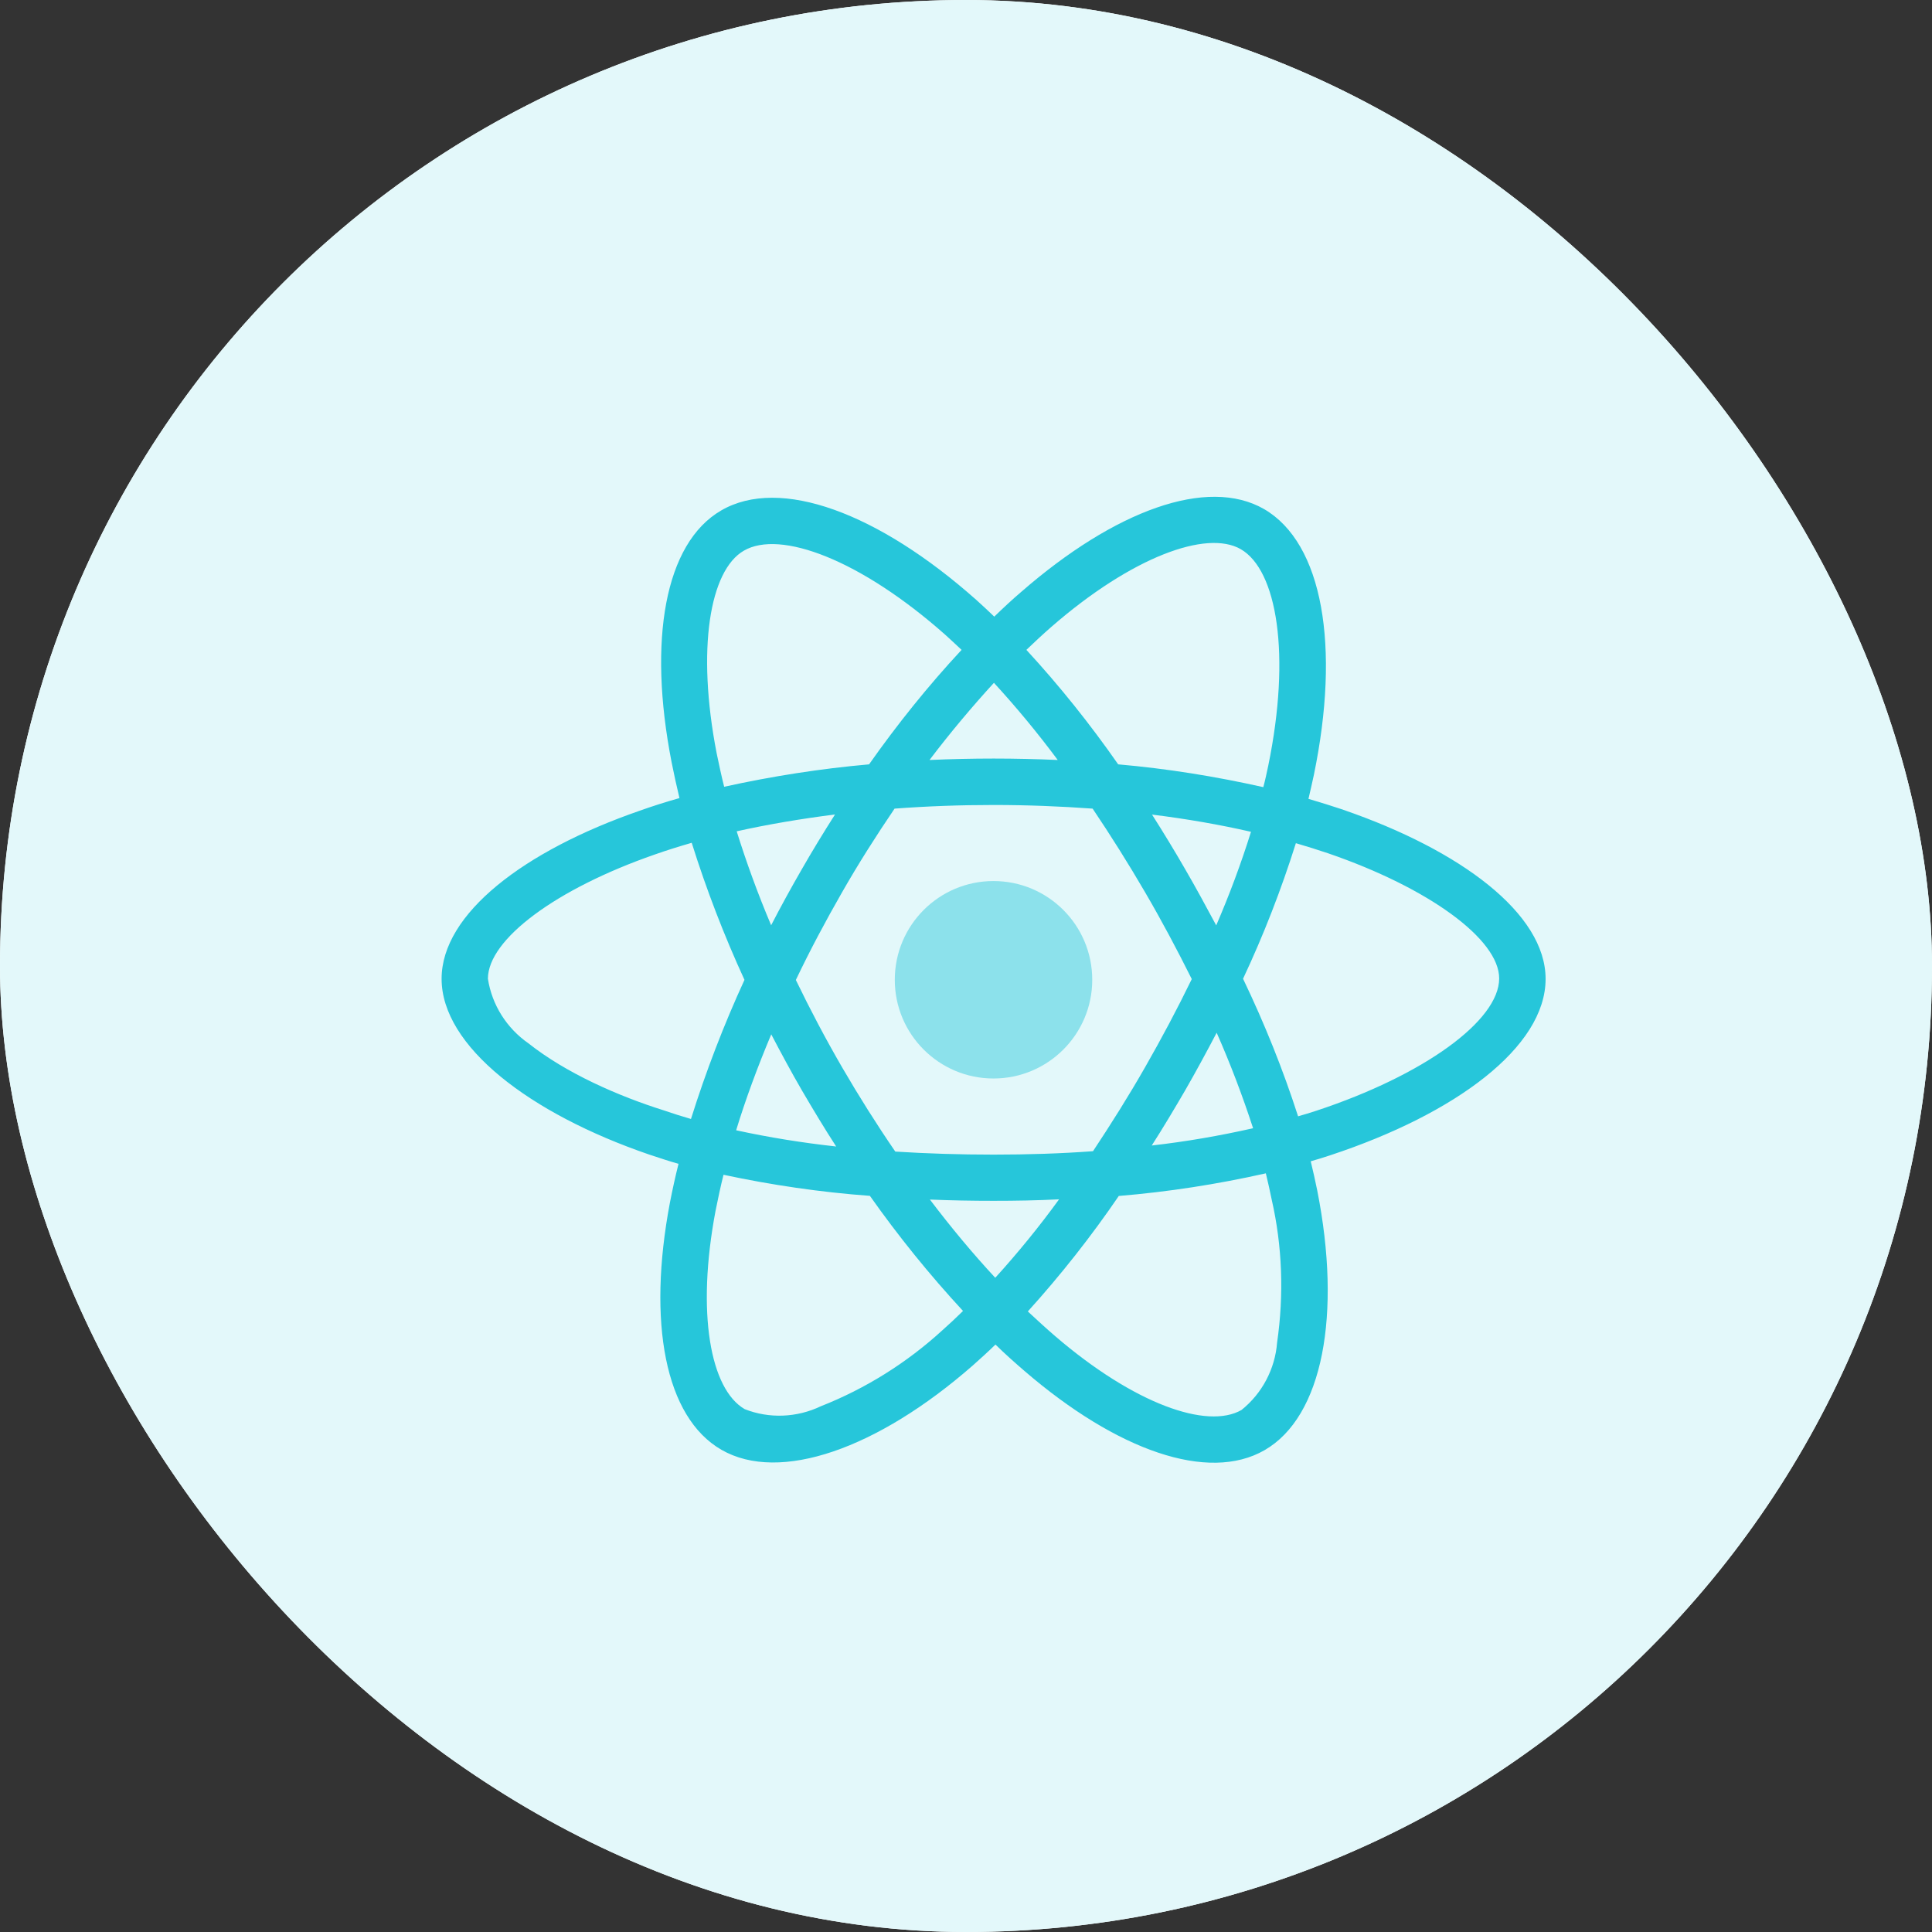 <svg width="35" height="35" viewBox="0 0 35 35" fill="none" xmlns="http://www.w3.org/2000/svg">
<rect x="0" y="0" width="35" height="35" fill="#333333" stroke="none"/>
<g clip-path="url(#clip0_1796_8192)">
<rect width="35" height="35" rx="17.5" fill="white"/>
<path d="M28.438 35H6.562C2.938 35 0 32.062 0 28.438V6.562C0 2.938 2.938 0 6.562 0H28.438C32.062 0 35 2.938 35 6.562V28.438C35 32.062 32.062 35 28.438 35Z" fill="#E3F8FA"/>
<path d="M17.998 15.961C17.01 15.961 16.21 16.762 16.21 17.75C16.21 18.738 17.011 19.538 17.998 19.538C18.986 19.538 19.787 18.737 19.787 17.75C19.787 16.762 18.987 15.961 17.998 15.961Z" fill="#8CE1EB"/>
<path d="M11.761 20.916C11.937 20.974 12.112 21.033 12.292 21.084C12.233 21.318 12.183 21.549 12.136 21.788C11.726 23.957 12.046 25.674 13.069 26.264C14.124 26.872 15.898 26.247 17.624 24.736C17.76 24.615 17.898 24.49 18.034 24.358C18.205 24.526 18.385 24.686 18.565 24.841C20.236 26.279 21.888 26.86 22.909 26.271C23.964 25.663 24.308 23.815 23.863 21.566C23.828 21.394 23.789 21.218 23.745 21.038C23.87 21.003 23.992 20.964 24.113 20.924C26.366 20.178 28 18.971 28 17.734C28 16.55 26.461 15.403 24.337 14.671V14.67C24.125 14.6 23.916 14.534 23.704 14.472C23.739 14.328 23.77 14.183 23.802 14.038C24.283 11.711 23.965 9.84 22.899 9.222C21.872 8.632 20.196 9.246 18.501 10.722C18.332 10.866 18.17 11.018 18.012 11.171C17.906 11.069 17.797 10.967 17.689 10.87C15.912 9.291 14.13 8.627 13.064 9.248C12.041 9.842 11.736 11.604 12.166 13.805C12.21 14.024 12.256 14.239 12.309 14.458C12.059 14.528 11.813 14.607 11.583 14.689C9.495 15.413 8 16.552 8 17.732C8 18.951 9.592 20.173 11.761 20.916ZM17.073 24.098C16.429 24.688 15.681 25.156 14.869 25.476C14.435 25.683 13.935 25.703 13.491 25.528C12.869 25.169 12.612 23.789 12.963 21.934C13.007 21.716 13.053 21.497 13.107 21.282C13.982 21.469 14.864 21.598 15.759 21.664C16.275 22.395 16.84 23.094 17.446 23.749C17.323 23.87 17.198 23.988 17.073 24.098ZM22.033 16.764C21.849 16.42 21.662 16.076 21.467 15.74C21.276 15.409 21.076 15.08 20.87 14.757C21.498 14.835 22.101 14.94 22.663 15.069C22.482 15.648 22.272 16.21 22.033 16.764ZM22.041 18.709C22.291 19.275 22.509 19.85 22.701 20.439C22.095 20.576 21.482 20.682 20.865 20.752C21.076 20.423 21.275 20.088 21.471 19.752C21.669 19.407 21.857 19.06 22.041 18.709ZM21.59 17.737C21.328 18.276 21.046 18.807 20.746 19.331C20.45 19.85 20.132 20.355 19.801 20.855C19.22 20.898 18.614 20.917 18 20.917C17.386 20.917 16.794 20.898 16.219 20.862C15.879 20.366 15.559 19.858 15.258 19.34C14.957 18.821 14.679 18.294 14.418 17.754H14.417C14.674 17.215 14.955 16.688 15.253 16.168C15.549 15.649 15.87 15.144 16.206 14.649C16.793 14.605 17.39 14.583 18 14.583C18.61 14.583 19.211 14.607 19.794 14.649C20.125 15.141 20.442 15.645 20.742 16.16C21.043 16.675 21.323 17.202 21.59 17.737ZM14.525 15.748C14.334 16.079 14.147 16.419 13.97 16.762C13.724 16.181 13.518 15.611 13.346 15.06C13.908 14.935 14.505 14.834 15.127 14.755C14.92 15.08 14.718 15.411 14.525 15.748ZM13.972 18.738C14.152 19.082 14.335 19.422 14.53 19.758C14.729 20.098 14.933 20.438 15.148 20.77C14.539 20.703 13.933 20.606 13.336 20.476C13.507 19.915 13.722 19.333 13.972 18.738ZM18.03 23.148C17.631 22.719 17.234 22.243 16.846 21.731C17.221 21.747 17.608 21.754 17.999 21.754C18.401 21.754 18.795 21.747 19.186 21.727C18.827 22.222 18.441 22.695 18.03 23.148ZM23.136 24.322C23.099 24.798 22.866 25.243 22.491 25.543C21.869 25.901 20.546 25.434 19.116 24.206C18.952 24.065 18.787 23.913 18.62 23.758C19.217 23.098 19.768 22.399 20.268 21.666C21.162 21.592 22.053 21.454 22.932 21.256C22.971 21.416 23.006 21.576 23.038 21.732C23.231 22.576 23.261 23.454 23.136 24.322ZM23.476 15.275C23.679 15.334 23.874 15.396 24.062 15.459C25.881 16.084 27.159 17.014 27.159 17.725C27.159 18.491 25.795 19.478 23.847 20.122C23.738 20.157 23.628 20.192 23.516 20.223C23.242 19.372 22.907 18.54 22.519 17.731C22.893 16.935 23.211 16.115 23.476 15.275ZM19.049 11.354C20.502 10.09 21.857 9.593 22.476 9.948C23.136 10.327 23.389 11.858 22.976 13.869C22.948 14.002 22.921 14.13 22.886 14.26C22.018 14.065 21.14 13.924 20.257 13.847C19.75 13.12 19.195 12.425 18.594 11.773C18.745 11.628 18.892 11.491 19.049 11.354ZM18.006 12.37C18.416 12.816 18.802 13.284 19.162 13.768C18.389 13.733 17.611 13.733 16.839 13.768C17.221 13.264 17.616 12.796 18.006 12.37ZM13.476 9.976C14.133 9.593 15.589 10.139 17.124 11.499C17.221 11.586 17.319 11.679 17.42 11.773C16.814 12.425 16.256 13.12 15.744 13.847C14.862 13.925 13.987 14.062 13.119 14.253C13.068 14.054 13.026 13.85 12.983 13.647C12.616 11.757 12.858 10.331 13.476 9.976ZM11.854 15.483C12.077 15.404 12.303 15.334 12.531 15.268C12.797 16.115 13.117 16.947 13.487 17.751C13.112 18.567 12.788 19.411 12.518 20.27L12.517 20.271C12.353 20.224 12.193 20.173 12.033 20.118C11.202 19.857 10.256 19.442 9.572 18.9C9.179 18.626 8.912 18.205 8.839 17.731C8.84 17.017 10.073 16.103 11.854 15.483Z" fill="#26C6DA"/>
</g>
<defs>
<clipPath id="clip0_1796_8192">
<rect width="35" height="35" rx="17.5" fill="white"/>
</clipPath>
</defs>
</svg>
